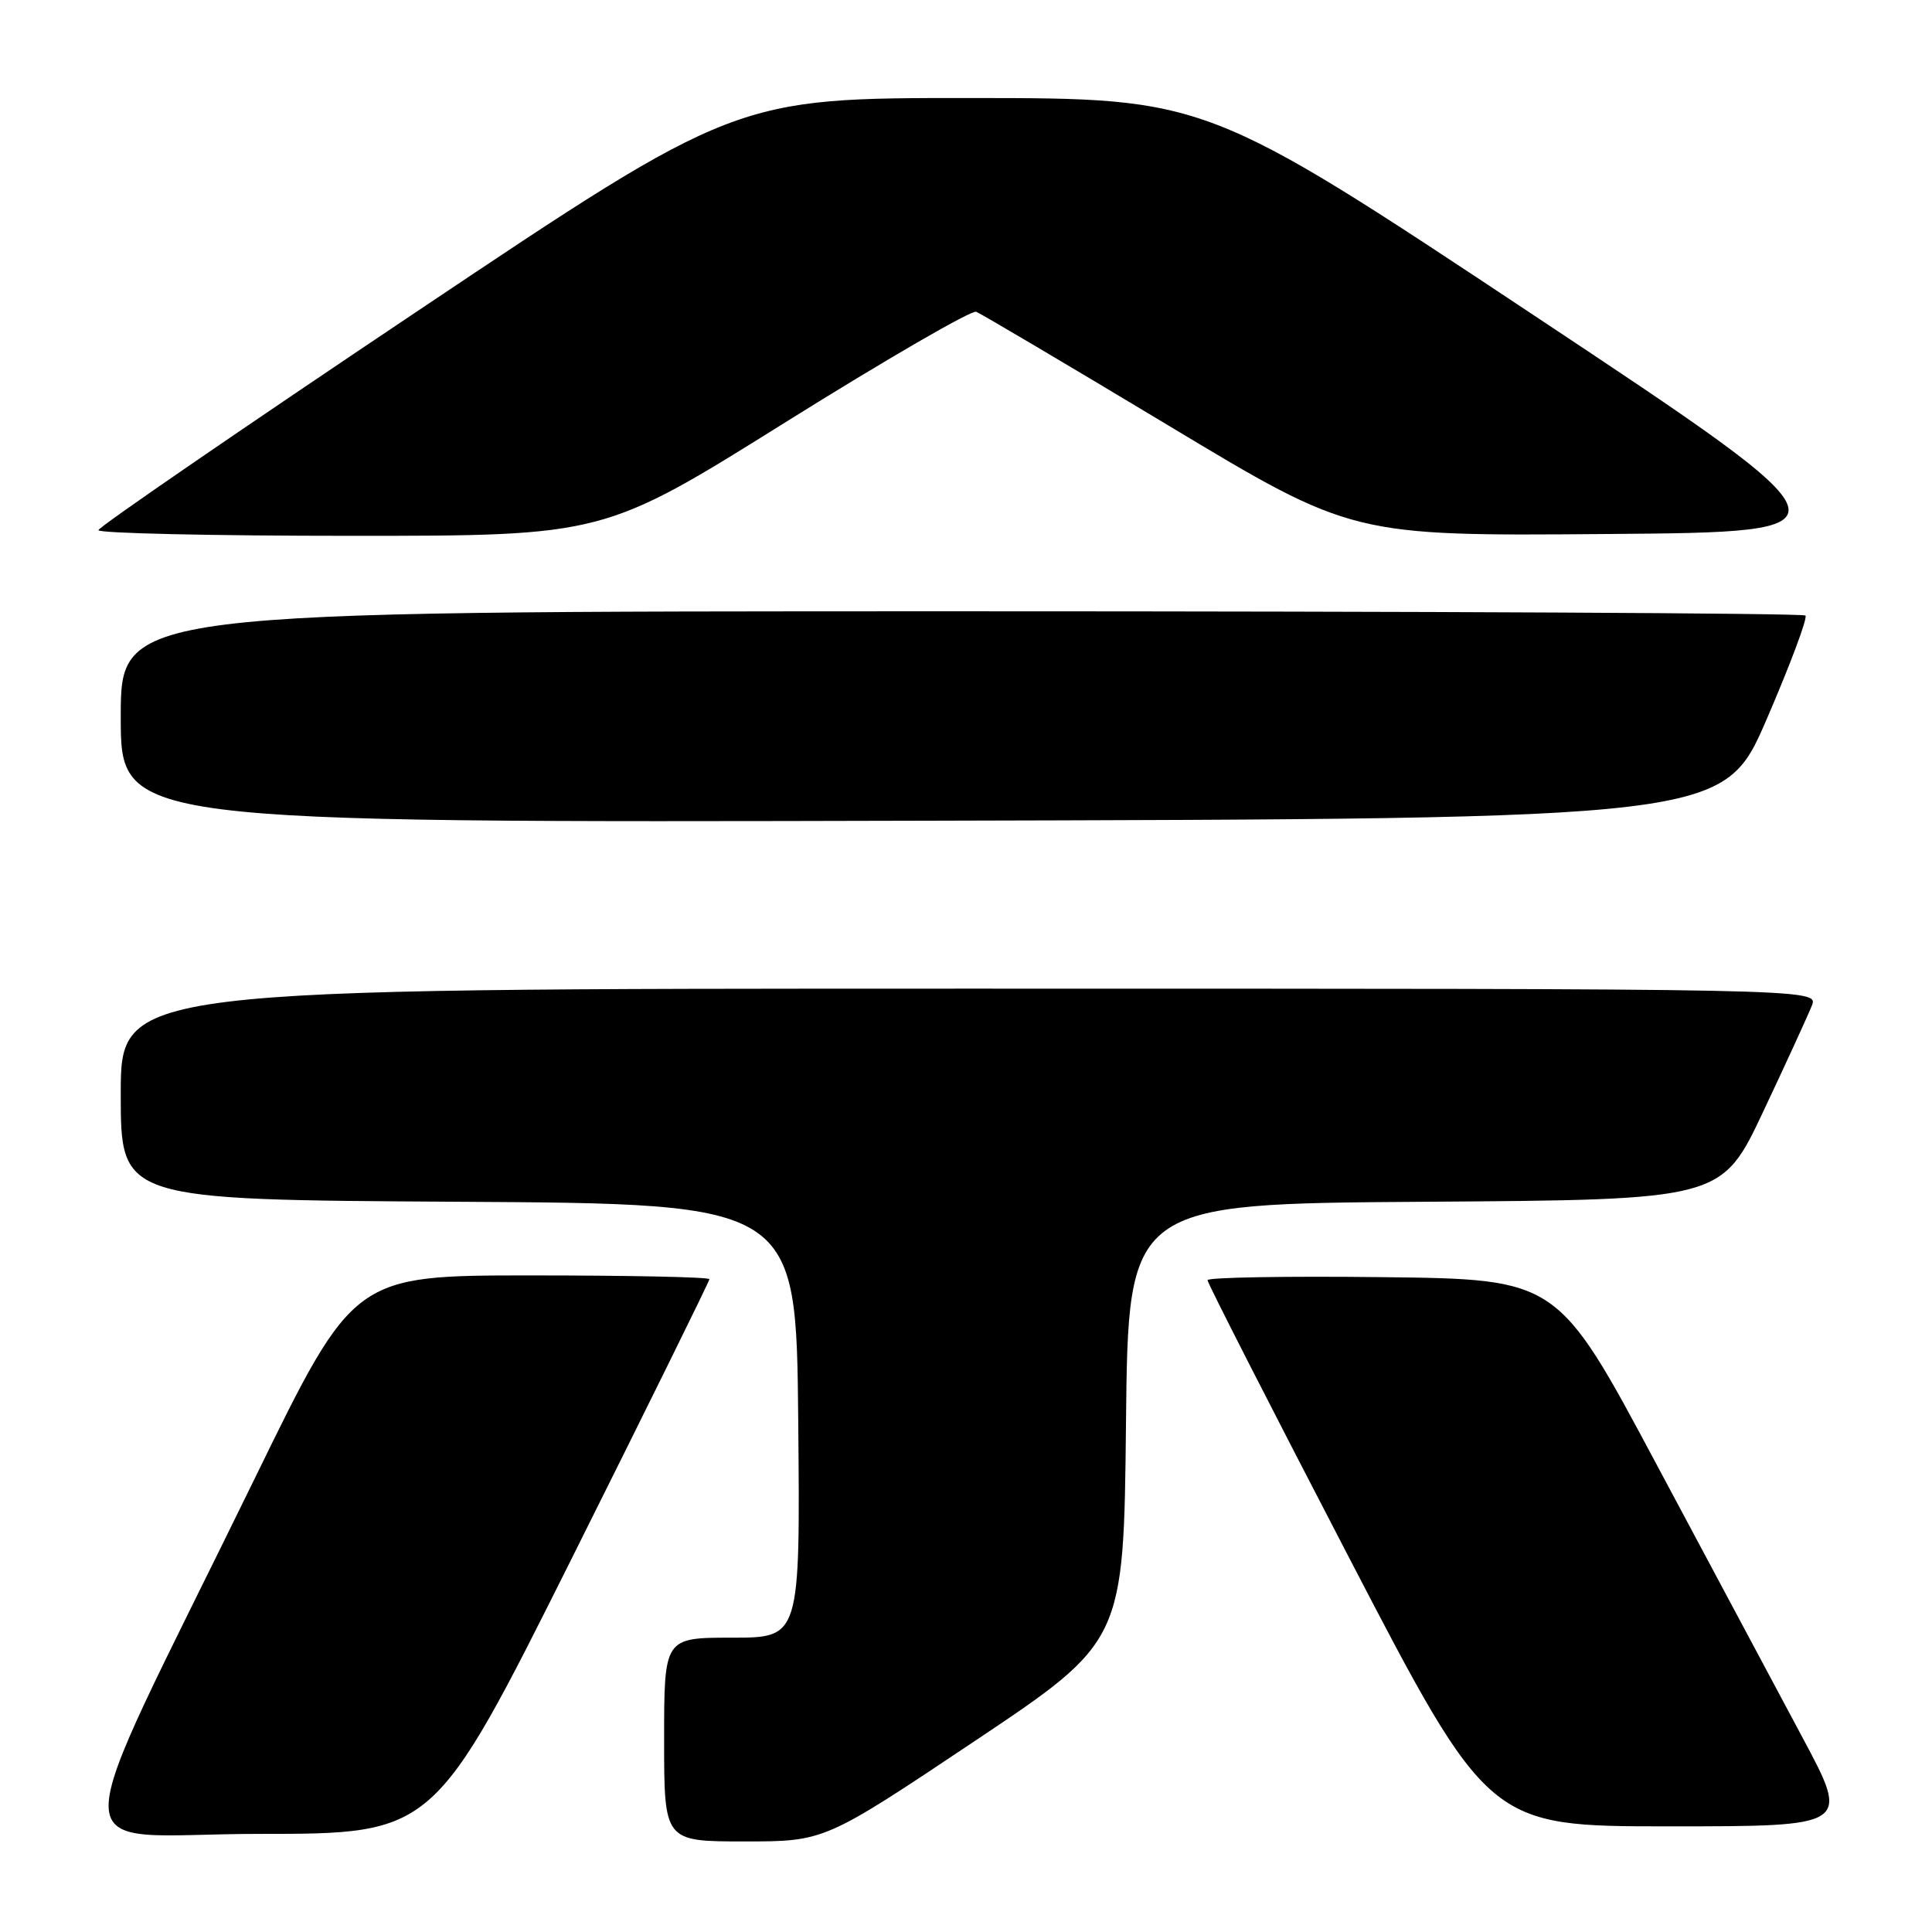 <?xml version="1.0" encoding="UTF-8" standalone="no"?>
<!DOCTYPE svg PUBLIC "-//W3C//DTD SVG 1.1//EN" "http://www.w3.org/Graphics/SVG/1.1/DTD/svg11.dtd" >
<svg xmlns="http://www.w3.org/2000/svg" xmlns:xlink="http://www.w3.org/1999/xlink" version="1.1" viewBox="0 0 256 256">
 <g >
 <path fill="currentColor"
d=" M 129.08 230.75 C 148.90 217.50 148.90 217.50 149.20 188.50 C 149.50 159.50 149.50 159.50 188.81 159.24 C 228.13 158.98 228.13 158.98 233.66 147.24 C 236.71 140.78 239.59 134.49 240.08 133.25 C 240.95 131.00 240.95 131.00 128.48 131.00 C 16.00 131.00 16.00 131.00 16.00 144.99 C 16.00 158.98 16.00 158.98 60.75 159.24 C 105.50 159.50 105.50 159.50 105.77 188.25 C 106.03 217.00 106.03 217.00 97.02 217.00 C 88.00 217.00 88.00 217.00 88.00 230.50 C 88.00 244.00 88.00 244.00 98.63 244.00 C 109.26 244.00 109.26 244.00 129.08 230.75 Z  M 75.76 206.50 C 85.79 186.42 94.00 169.77 94.00 169.50 C 94.00 169.22 83.40 169.00 70.44 169.00 C 46.89 169.00 46.89 169.00 33.83 195.75 C 7.86 248.94 7.80 243.00 34.30 243.00 C 57.51 243.00 57.51 243.00 75.76 206.50 Z  M 238.85 230.25 C 235.39 223.79 226.68 207.47 219.48 194.00 C 206.40 169.50 206.40 169.50 183.20 169.23 C 170.44 169.08 160.00 169.26 160.00 169.63 C 160.00 170.00 168.38 186.43 178.63 206.15 C 197.26 242.00 197.26 242.00 221.20 242.00 C 245.13 242.00 245.13 242.00 238.85 230.25 Z  M 234.09 95.31 C 237.22 88.06 239.54 81.87 239.23 81.56 C 238.92 81.25 188.57 81.00 127.33 81.00 C 16.00 81.00 16.00 81.00 16.00 95.00 C 16.00 109.01 16.00 109.01 122.19 108.75 C 228.38 108.50 228.38 108.50 234.09 95.31 Z  M 104.11 55.93 C 117.36 47.65 128.72 41.07 129.35 41.31 C 129.98 41.56 141.45 48.34 154.84 56.39 C 179.17 71.03 179.17 71.03 212.84 70.76 C 246.50 70.50 246.50 70.50 203.20 41.75 C 159.89 13.00 159.89 13.00 128.70 12.99 C 97.50 12.97 97.50 12.97 55.29 41.24 C 32.08 56.78 13.06 69.84 13.04 70.25 C 13.02 70.66 28.08 71.00 46.50 71.00 C 80.01 71.00 80.01 71.00 104.11 55.93 Z "/>
</g>
</svg>